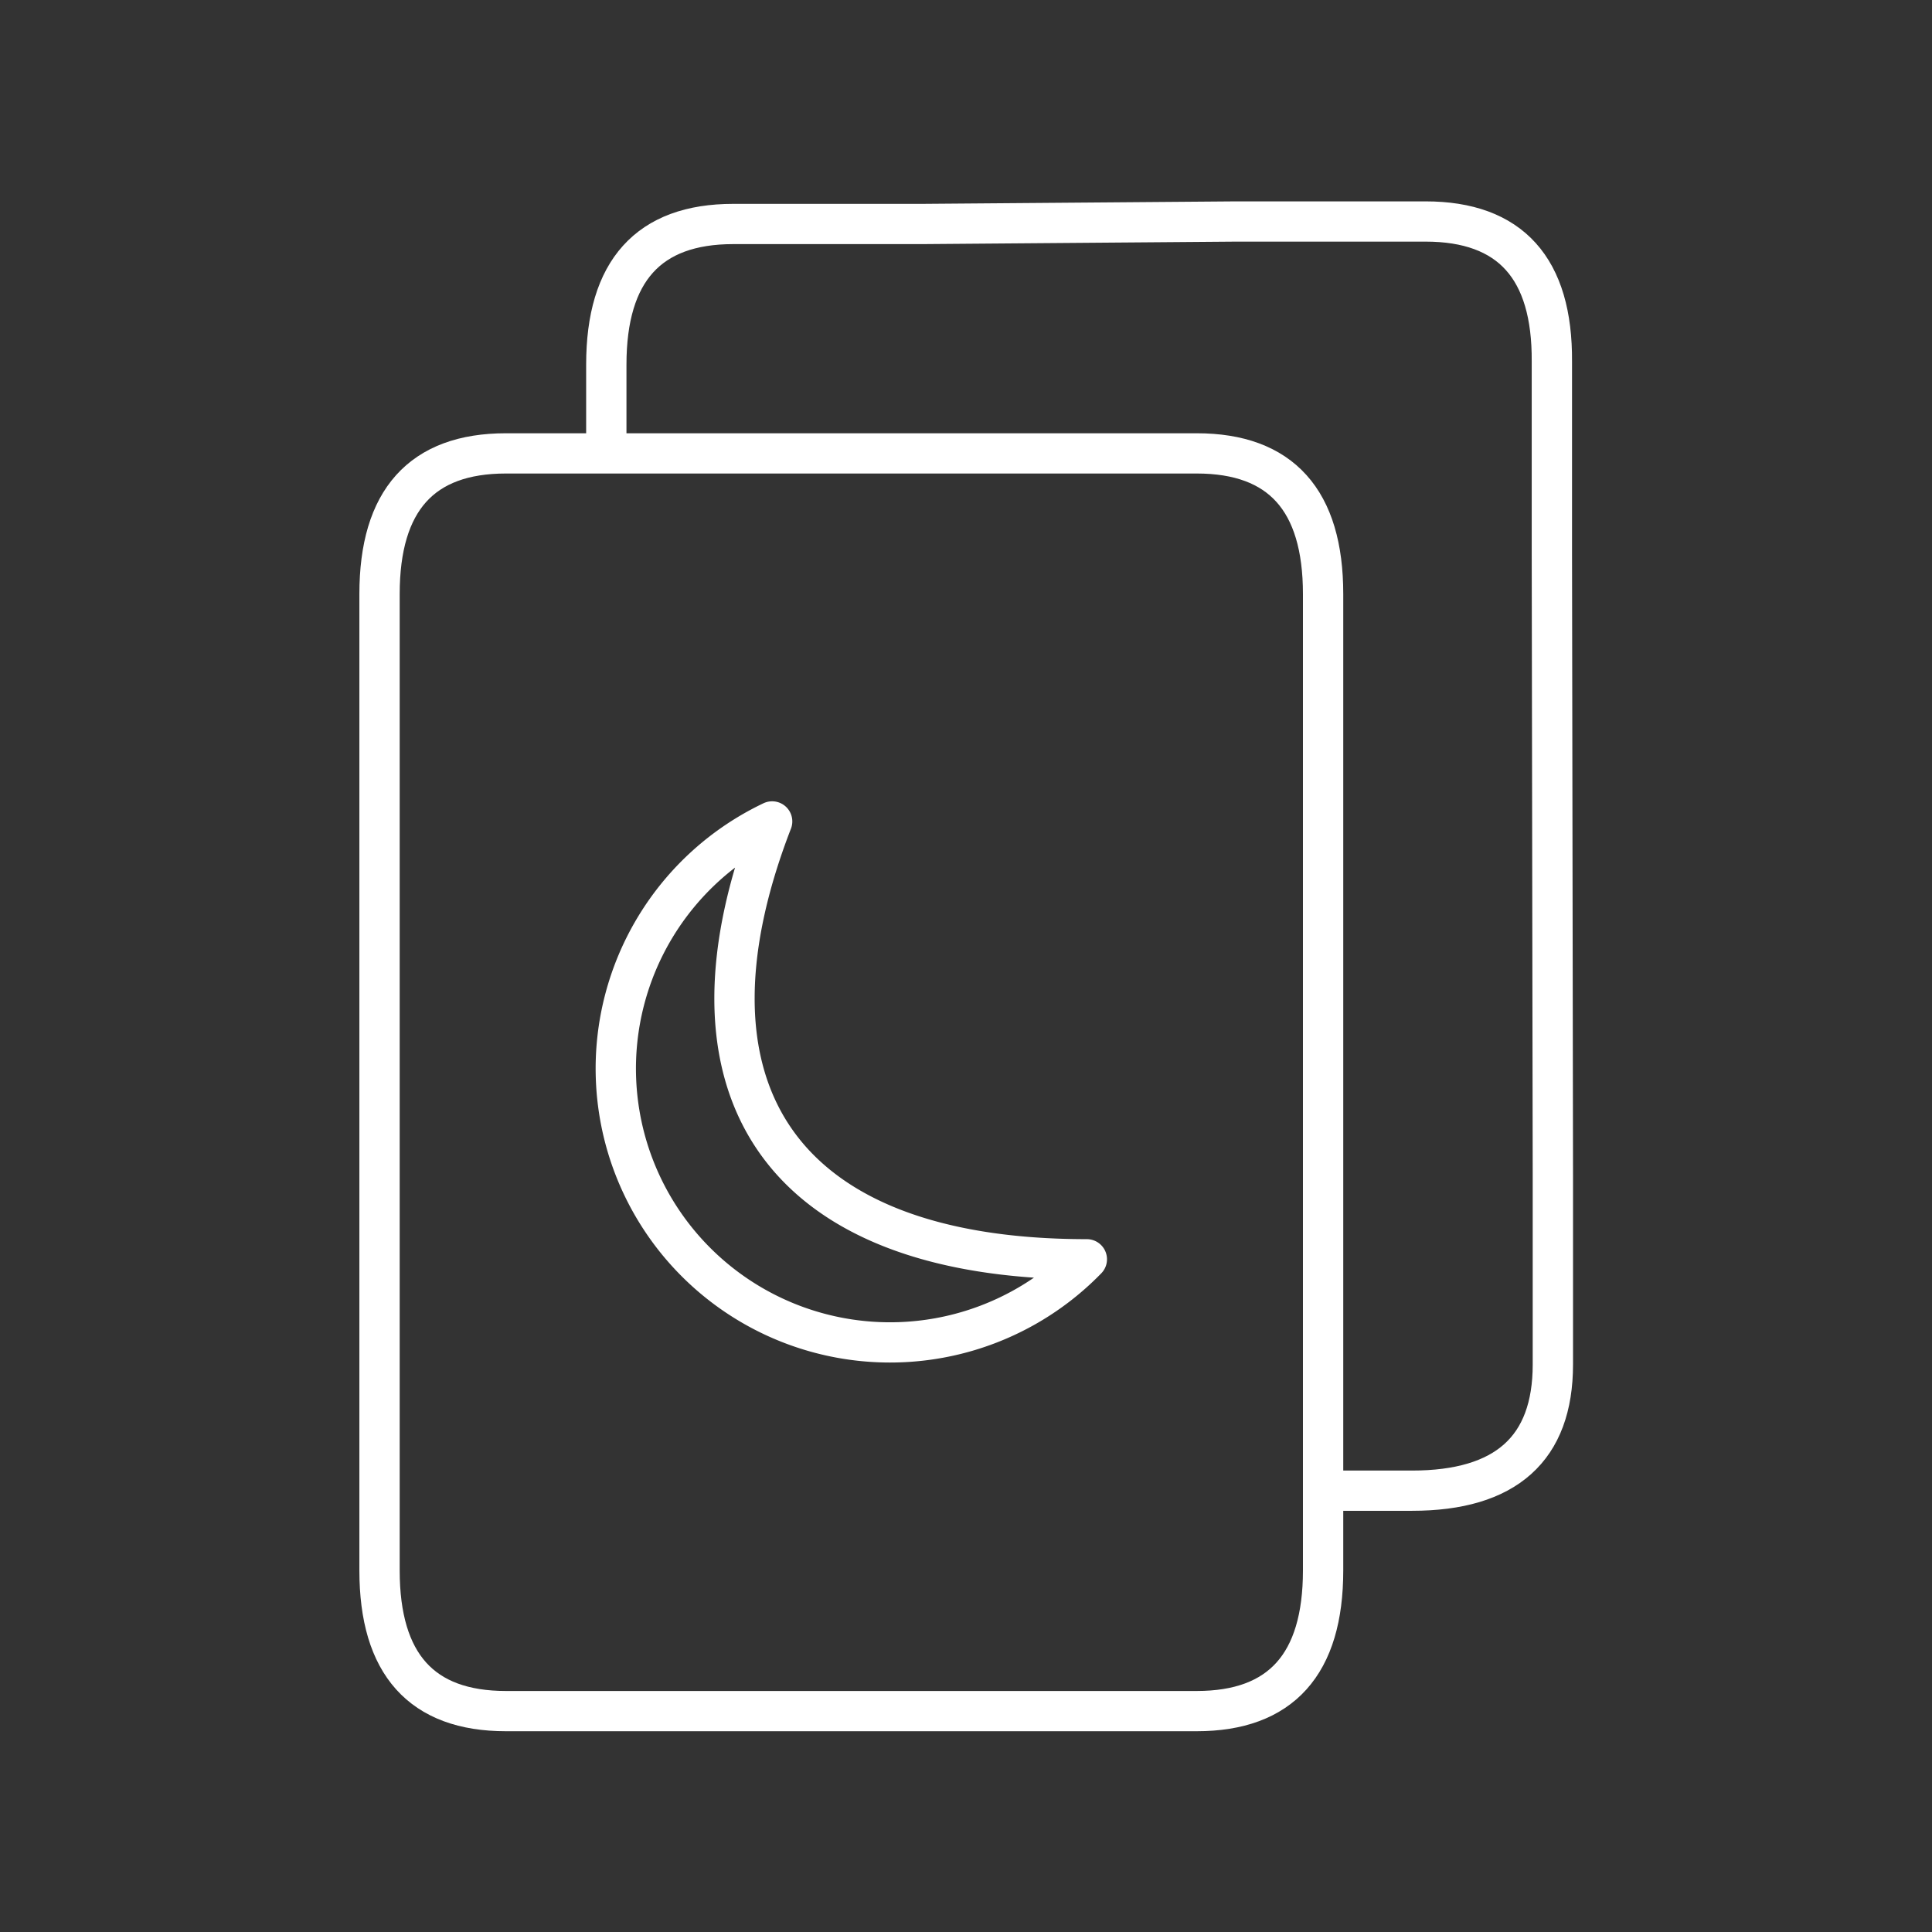 <?xml version="1.0" encoding="UTF-8" standalone="no"?>
<svg
   enable-background="new 0 0 48.0 48.0"
   version="1.1"
   viewBox="0 0 48 48"
   xml:space="preserve"
   id="svg3"
   xmlns="http://www.w3.org/2000/svg"
   xmlns:svg="http://www.w3.org/2000/svg"><rect x="0" y="0" width="48" height="48" fill="#333333" stroke="none"/><defs
     id="defs3" /><g
     stroke="#ffffff"
     id="g3"
     transform="matrix(1.241,0,0,1.239,-5.81,-5.648)"
     style="stroke-width:0.807">&#10;	<path
   d="m 12.28,32.26 v 3.79 q 0,2.82 2.53,2.82 h 3.79 6.25 3.79 q 2.53,0 2.53,-2.82 v -3.79 -12 -3.79 q 0,-2.82 -2.53,-2.82 H 24.85 18.6 14.81 q -2.53,0 -2.53,2.82 v 3.79 z"
   style="fill:none;stroke-width:0.807;stroke-linecap:round;stroke-linejoin:round"
   id="path1" />&#10;	<path
   d="m 16.82,13.5 v -1.63 q 0,-2.82 2.54,-2.82 h 3.79 L 29.43,9 h 3.79 q 2.55,0 2.53,2.81 v 3.8 l 0.02,12.52 v 3.79 q 0,2.53 -2.82,2.53 h -1.63"
   style="fill:none;stroke-width:0.807;stroke-linecap:round;stroke-linejoin:round"
   id="path2" />&#10;	<path
   d="m 20.14,21.03 a 5.49,5.49 -136.68 1 0 6.3,8.78 c -6.3,0 -8.32,-3.56 -6.3,-8.78 z"
   style="fill:none;stroke-width:0.807;stroke-linecap:round;stroke-linejoin:round"
   id="path3" />&#10;</g></svg>

